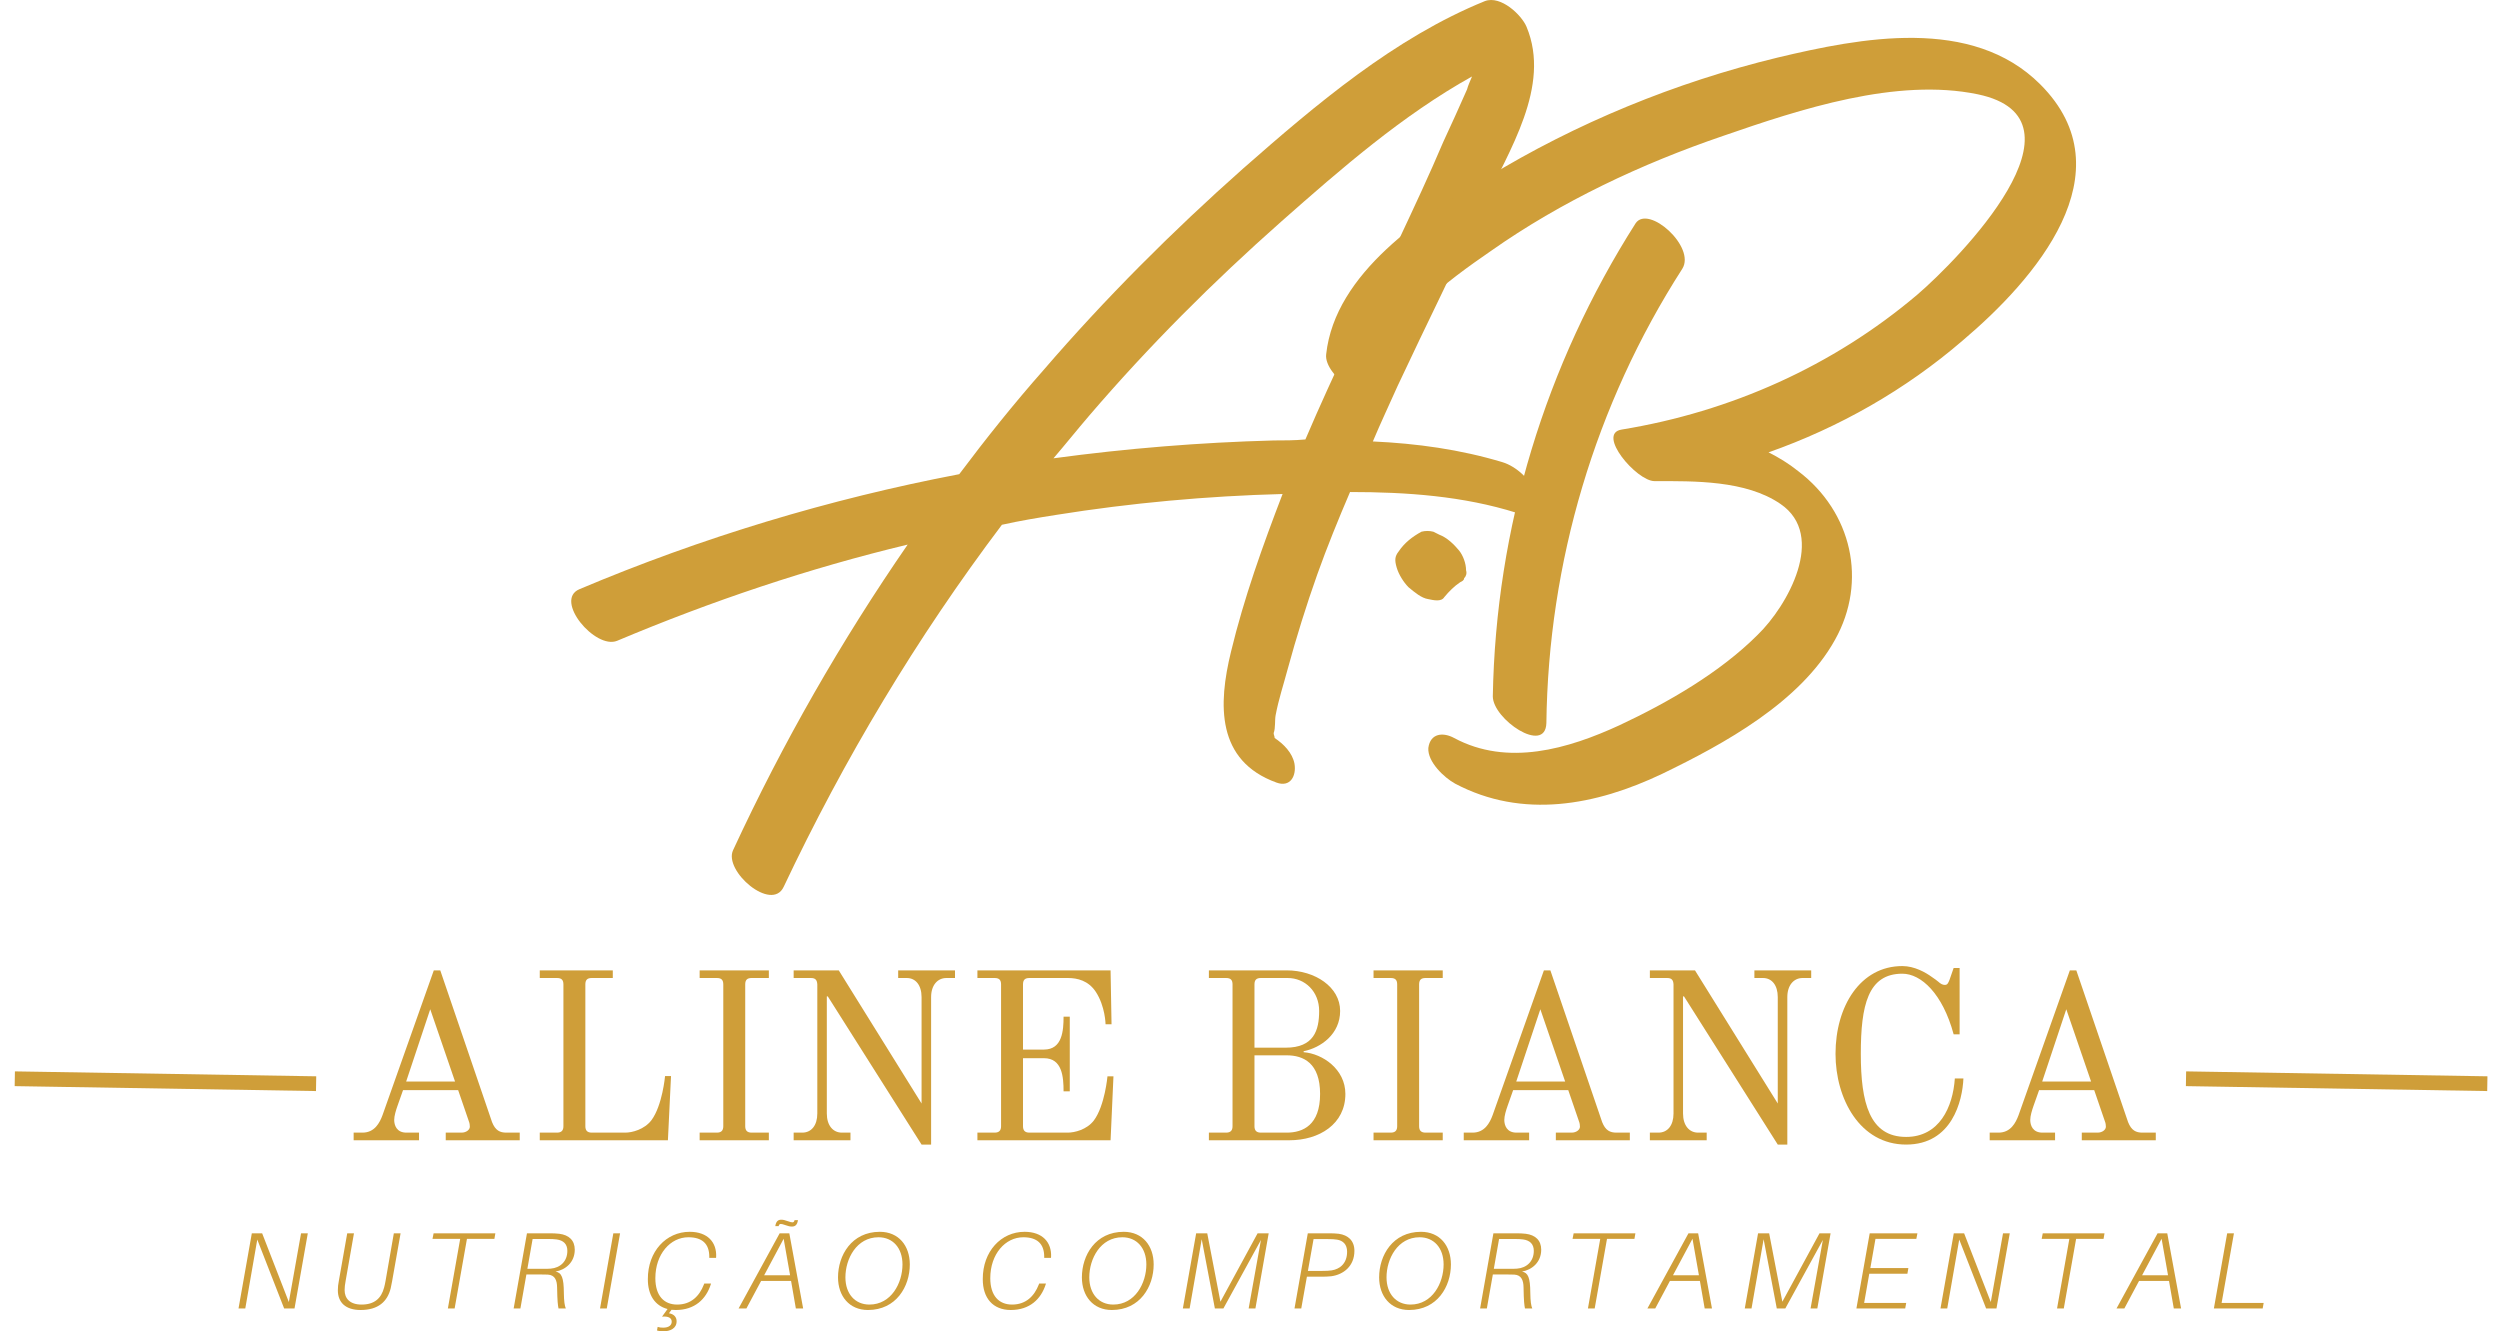 <svg width="169" height="90" viewBox="0 0 169 90" fill="none" xmlns="http://www.w3.org/2000/svg">
<path d="M103.734 33.463C103.599 32.456 102.459 31.517 101.587 31.25C98.705 30.378 95.755 29.977 92.805 29.842C93.34 28.567 93.944 27.294 94.48 26.088C96.425 21.931 98.437 17.907 100.314 13.817C101.99 10.198 104.872 5.84 103.196 1.816C102.862 1.012 101.454 -0.329 100.381 0.074C94.279 2.553 88.982 7.046 84.022 11.404C79.261 15.627 74.701 20.187 70.544 25.015C68.533 27.294 66.656 29.64 64.845 32.055C56.062 33.731 47.414 36.345 39.167 39.831C37.423 40.57 40.239 43.921 41.715 43.319C48.085 40.637 54.654 38.423 61.359 36.814C56.868 43.319 52.912 50.225 49.559 57.465C48.889 58.873 52.173 61.69 52.979 59.946C57.069 51.296 61.963 43.118 67.729 35.475C68.935 35.205 70.142 35.004 71.416 34.804C76.445 33.999 81.607 33.529 86.702 33.395C85.363 36.883 84.088 40.435 83.216 44.056C82.346 47.609 82.211 51.431 86.301 52.906C87.24 53.242 87.643 52.436 87.508 51.633C87.373 50.895 86.771 50.291 86.166 49.889C86.166 49.756 86.1 49.687 86.1 49.554C86.233 49.218 86.166 48.682 86.233 48.346C86.434 47.275 86.771 46.268 87.038 45.263C87.643 43.049 88.311 40.904 89.05 38.826C89.721 36.949 90.458 35.139 91.262 33.261C95.084 33.261 98.907 33.529 102.526 34.669C103.464 35.004 103.934 34.267 103.734 33.463ZM88.245 29.707C87.508 29.775 86.771 29.775 86.1 29.775C81.138 29.908 76.177 30.311 71.215 30.982C72.02 30.043 72.824 29.038 73.63 28.098C77.652 23.405 82.01 19.047 86.636 14.957C90.659 11.404 94.816 7.783 99.509 5.169C99.376 5.503 99.241 5.771 99.174 6.041C98.637 7.247 98.101 8.454 97.565 9.594C96.627 11.807 95.62 13.952 94.615 16.097C92.402 20.656 90.19 25.149 88.245 29.707Z" fill="#CF9E39"/>
<path d="M99.106 38.558C99.106 38.089 98.904 37.553 98.636 37.217C98.302 36.814 97.833 36.345 97.295 36.144C97.162 36.077 97.027 36.011 96.894 35.944C96.624 35.876 96.356 35.876 96.089 35.944C95.484 36.278 94.949 36.681 94.546 37.283C94.278 37.62 94.278 37.888 94.413 38.357C94.546 38.826 94.882 39.362 95.217 39.698C95.619 40.032 96.089 40.435 96.558 40.502C96.894 40.57 97.43 40.703 97.631 40.369C97.966 39.966 98.302 39.632 98.703 39.362C98.838 39.295 98.972 39.229 98.972 39.094C99.106 38.961 99.172 38.76 99.106 38.558Z" fill="#CF9E39"/>
<path d="M104.535 48.884C104.67 38.022 107.82 27.361 113.72 18.175C114.659 16.701 111.441 13.817 110.569 15.092C104.468 24.68 101.115 35.674 100.914 47.073C100.914 48.616 104.468 51.029 104.535 48.884ZM137.924 5.705C133.298 1.079 125.79 2.553 120.157 3.894C113.251 5.57 106.547 8.319 100.513 12.007C96.221 14.556 90.254 18.443 89.65 23.941C89.45 25.417 92.936 27.898 93.204 25.685C93.607 21.998 97.965 18.914 100.781 16.969C105.542 13.616 110.971 11.068 116.469 9.191C121.7 7.38 128.203 5.236 133.701 6.375C141.68 8.051 132.426 17.505 129.61 19.919C123.911 24.747 117.005 27.83 109.63 29.038C107.888 29.306 110.637 32.524 111.843 32.524C114.526 32.524 118.012 32.456 120.358 34.065C123.51 36.212 120.828 40.971 118.816 42.916C116.268 45.464 112.782 47.476 109.497 49.017C106.011 50.626 101.921 51.834 98.3 49.889C97.562 49.486 96.691 49.554 96.556 50.559C96.489 51.498 97.629 52.571 98.366 52.974C102.926 55.387 107.888 54.448 112.379 52.303C116.536 50.291 121.7 47.476 124.046 43.251C126.259 39.295 125.186 34.603 121.565 31.854C120.894 31.316 120.223 30.915 119.553 30.579C124.314 28.903 128.807 26.356 132.696 23.003C137.523 18.914 143.891 11.672 137.924 5.705Z" fill="#CF9E39"/>
<path d="M27.455 73.114L29.084 68.225L30.762 73.114H27.455ZM23.906 77.082H28.326V76.566H27.471C26.81 76.566 26.648 76.066 26.648 75.71C26.648 75.437 26.761 75.065 26.875 74.743L27.245 73.695H30.972L31.697 75.807C31.745 75.921 31.761 76.066 31.761 76.163C31.761 76.372 31.52 76.566 31.197 76.566H30.132V77.082H35.134V76.566H34.23C33.795 76.566 33.487 76.42 33.263 75.856L29.762 65.597H29.325L25.857 75.388C25.665 75.904 25.325 76.566 24.503 76.566H23.906V77.082Z" fill="#CF9E39"/>
<path d="M36.488 77.082H45.151L45.361 72.742H44.958C44.958 72.742 44.78 74.727 44.038 75.726C43.554 76.356 42.733 76.566 42.263 76.566H40.005C39.699 76.566 39.57 76.42 39.57 76.131V66.548C39.57 66.242 39.699 66.113 40.005 66.113H41.425V65.597H36.488V66.113H37.65C37.957 66.113 38.087 66.242 38.087 66.548V76.131C38.087 76.42 37.957 76.566 37.65 76.566H36.488V77.082Z" fill="#CF9E39"/>
<path d="M47.296 77.082H51.974V76.566H50.813C50.507 76.566 50.377 76.42 50.377 76.131V66.548C50.377 66.242 50.507 66.113 50.813 66.113H51.974V65.597H47.296V66.113H48.457C48.765 66.113 48.894 66.242 48.894 66.548V76.131C48.894 76.42 48.765 76.566 48.457 76.566H47.296V77.082Z" fill="#CF9E39"/>
<path d="M53.651 77.082H57.492V76.566H56.911C56.314 76.566 55.893 76.082 55.893 75.275V67.355H55.958L62.298 77.373H62.943V67.404C62.943 66.597 63.38 66.113 63.977 66.113H64.558V65.597H60.717V66.113H61.298C61.895 66.113 62.298 66.597 62.298 67.404V74.597L56.701 65.597H53.651V66.113H54.813C55.12 66.113 55.233 66.242 55.25 66.548V75.275C55.25 76.082 54.845 76.566 54.232 76.566H53.651V77.082Z" fill="#CF9E39"/>
<path d="M66.073 77.082H75.075L75.27 72.758H74.865C74.865 72.758 74.689 74.743 73.946 75.743C73.463 76.372 72.639 76.566 72.172 76.566H69.59C69.284 76.566 69.155 76.42 69.155 76.131V71.534H70.575C71.816 71.534 71.897 72.823 71.897 73.776H72.317V68.725H71.897C71.897 69.662 71.816 70.951 70.575 70.951H69.155V66.548C69.155 66.242 69.284 66.113 69.59 66.113H72.188C72.833 66.113 73.574 66.289 74.076 67.048C74.719 68.031 74.736 69.241 74.736 69.241H75.14L75.075 65.597H66.073V66.113H67.235C67.542 66.113 67.672 66.242 67.672 66.548V76.131C67.672 76.42 67.542 76.566 67.235 76.566H66.073V77.082Z" fill="#CF9E39"/>
<path d="M84.802 76.131V71.34H86.98C88.109 71.34 89.238 71.856 89.238 73.952C89.238 76.05 88.093 76.566 86.98 76.566H85.237C84.932 76.566 84.802 76.42 84.802 76.131ZM81.721 77.082H87.158C89.189 77.082 90.948 75.985 90.948 73.952C90.948 72.274 89.4 71.226 88.125 71.129V71.064C89.302 70.823 90.593 69.903 90.593 68.339C90.593 66.726 88.9 65.597 86.98 65.597H81.721V66.113H82.882C83.19 66.113 83.319 66.242 83.319 66.548V76.131C83.319 76.42 83.19 76.566 82.882 76.566H81.721V77.082ZM84.802 70.823V66.548C84.802 66.242 84.932 66.113 85.237 66.113H87.044C88.222 66.113 89.175 67.032 89.175 68.339C89.175 69.646 88.819 70.823 86.915 70.823H84.802Z" fill="#CF9E39"/>
<path d="M92.851 77.082H97.529V76.566H96.367C96.062 76.566 95.932 76.42 95.932 76.131V66.548C95.932 66.242 96.062 66.113 96.367 66.113H97.529V65.597H92.851V66.113H94.012C94.32 66.113 94.449 66.242 94.449 66.548V76.131C94.449 76.42 94.32 76.566 94.012 76.566H92.851V77.082Z" fill="#CF9E39"/>
<path d="M102.498 73.114L104.127 68.225L105.805 73.114H102.498ZM98.949 77.082H103.369V76.566H102.514C101.853 76.566 101.691 76.066 101.691 75.71C101.691 75.437 101.804 75.065 101.918 74.743L102.288 73.695H106.015L106.74 75.807C106.788 75.921 106.804 76.066 106.804 76.163C106.804 76.372 106.563 76.566 106.24 76.566H105.175V77.082H110.177V76.566H109.273C108.838 76.566 108.53 76.42 108.306 75.856L104.805 65.597H104.368L100.9 75.388C100.708 75.904 100.368 76.566 99.546 76.566H98.949V77.082Z" fill="#CF9E39"/>
<path d="M111.531 77.082H115.372V76.566H114.791C114.194 76.566 113.773 76.082 113.773 75.275V67.355H113.838L120.177 77.373H120.823V67.404C120.823 66.597 121.26 66.113 121.857 66.113H122.437V65.597H118.597V66.113H119.178C119.775 66.113 120.177 66.597 120.177 67.404V74.597L114.581 65.597H111.531V66.113H112.693C113 66.113 113.113 66.242 113.13 66.548V75.275C113.13 76.082 112.725 76.566 112.112 76.566H111.531V77.082Z" fill="#CF9E39"/>
<path d="M124.081 71.242C124.081 74.275 125.726 77.373 128.856 77.373C131.954 77.373 132.663 74.421 132.727 72.904H132.147C132.017 74.84 131.098 76.856 128.856 76.856C126.372 76.856 125.791 74.533 125.791 71.242C125.791 67.952 126.275 65.822 128.597 65.822C129.872 65.822 131.325 67.177 132.066 69.919H132.47V65.435H132.066L131.792 66.226C131.695 66.467 131.647 66.58 131.469 66.58C131.325 66.58 131.195 66.516 131.017 66.354C130.92 66.275 130.793 66.178 130.599 66.048C130.18 65.741 129.421 65.306 128.597 65.306C125.759 65.306 124.081 68.017 124.081 71.242Z" fill="#CF9E39"/>
<path d="M138.052 73.114L139.681 68.225L141.358 73.114H138.052ZM134.503 77.082H138.922V76.566H138.068C137.407 76.566 137.245 76.066 137.245 75.71C137.245 75.437 137.358 75.065 137.471 74.743L137.842 73.695H141.569L142.293 75.807C142.342 75.921 142.358 76.066 142.358 76.163C142.358 76.372 142.117 76.566 141.793 76.566H140.729V77.082H145.731V76.566H144.827C144.391 76.566 144.084 76.42 143.859 75.856L140.359 65.597H139.922L136.454 75.388C136.261 75.904 135.921 76.566 135.1 76.566H134.503V77.082Z" fill="#CF9E39"/>
<path d="M20.808 83.373H20.351L19.526 88.019L17.722 83.373H17.023L16.124 88.454H16.581L17.392 83.794L19.209 88.454H19.909L20.808 83.373Z" fill="#CF9E39"/>
<path d="M27.08 83.373H26.623L26.064 86.584C26.034 86.753 26.005 86.893 25.967 87.033C25.77 87.783 25.298 88.189 24.444 88.189C23.648 88.189 23.296 87.776 23.296 87.21C23.296 87.01 23.317 86.855 23.369 86.561L23.928 83.373H23.472L22.905 86.591C22.86 86.812 22.839 87.003 22.839 87.224C22.839 88.049 23.362 88.556 24.378 88.556C25.563 88.556 26.188 87.99 26.41 87.091C26.447 86.936 26.476 86.782 26.505 86.62L27.08 83.373Z" fill="#CF9E39"/>
<path d="M33.421 83.749L33.486 83.373H29.311L29.237 83.749H31.109L30.276 88.454H30.733L31.566 83.749H33.421Z" fill="#CF9E39"/>
<path d="M38.854 84.479C38.854 83.844 38.455 83.484 37.808 83.403C37.58 83.373 37.382 83.373 37.123 83.373H35.622L34.723 88.454H35.179L35.584 86.156H36.63C36.747 86.156 36.895 86.156 37.035 86.163C37.52 86.194 37.653 86.553 37.66 87.033C37.675 87.975 37.713 88.233 37.756 88.454H38.25C38.169 88.263 38.124 87.968 38.117 87.4C38.11 86.37 37.97 86.039 37.558 85.958C38.227 85.84 38.854 85.333 38.854 84.479ZM37.227 85.759C37.042 85.773 36.925 85.773 36.711 85.773H35.65L36.005 83.756H37.056C37.299 83.756 37.454 83.763 37.632 83.786C38.088 83.851 38.353 84.096 38.353 84.559C38.353 85.266 37.874 85.707 37.227 85.759Z" fill="#CF9E39"/>
<path d="M41.018 88.454L41.917 83.373H41.461L40.562 88.454H41.018Z" fill="#CF9E39"/>
<path d="M46.621 83.27C45.032 83.27 43.788 84.596 43.795 86.465C43.788 87.54 44.273 88.27 45.127 88.49L44.752 89.006C45.194 88.963 45.408 89.101 45.408 89.346C45.408 89.581 45.215 89.75 44.832 89.75C44.685 89.75 44.568 89.736 44.457 89.698L44.413 89.941C44.516 89.978 44.642 90 44.804 90C45.327 90 45.739 89.793 45.739 89.315C45.739 89.036 45.555 88.829 45.222 88.777L45.393 88.542C45.489 88.549 45.584 88.556 45.686 88.556C46.975 88.556 47.727 87.814 48.044 86.841L48.065 86.767H47.608L47.58 86.841C47.278 87.614 46.718 88.189 45.775 88.189C44.899 88.189 44.302 87.607 44.302 86.406C44.302 84.772 45.32 83.639 46.533 83.639C47.447 83.639 47.948 84.058 47.948 84.957V85.031H48.405L48.412 84.957C48.455 83.991 47.844 83.27 46.621 83.27Z" fill="#CF9E39"/>
<path d="M52.785 82.74C52.849 82.74 52.93 82.762 53.101 82.821C53.284 82.887 53.403 82.916 53.534 82.916C53.748 82.916 53.896 82.806 53.941 82.483H53.712C53.689 82.593 53.639 82.63 53.565 82.63C53.498 82.63 53.417 82.607 53.248 82.549C53.063 82.483 52.946 82.452 52.813 82.452C52.599 82.452 52.459 82.564 52.409 82.887H52.637C52.659 82.776 52.711 82.74 52.785 82.74ZM53.477 86.591L53.8 88.454H54.293L53.358 83.373H52.704L49.928 88.454H50.456L51.451 86.591H53.477ZM53.41 86.208H51.657L52.975 83.741L53.41 86.208Z" fill="#CF9E39"/>
<path d="M59.478 83.27C57.571 83.27 56.65 84.86 56.65 86.348C56.65 87.614 57.409 88.556 58.675 88.556C60.582 88.556 61.503 86.967 61.503 85.478C61.503 84.213 60.751 83.27 59.478 83.27ZM58.77 88.189C57.806 88.189 57.15 87.467 57.15 86.348C57.15 85.097 57.902 83.639 59.389 83.639C60.347 83.639 61.008 84.353 61.008 85.478C61.008 86.731 60.252 88.189 58.77 88.189Z" fill="#CF9E39"/>
<path d="M69.262 83.27C67.673 83.27 66.428 84.596 66.436 86.465C66.428 87.754 67.128 88.556 68.327 88.556C69.616 88.556 70.368 87.814 70.684 86.841L70.706 86.767H70.249L70.22 86.841C69.918 87.614 69.359 88.189 68.415 88.189C67.54 88.189 66.943 87.607 66.943 86.406C66.943 84.772 67.96 83.639 69.174 83.639C70.087 83.639 70.589 84.058 70.589 84.957V85.031H71.046L71.053 84.957C71.096 83.991 70.484 83.27 69.262 83.27Z" fill="#CF9E39"/>
<path d="M75.964 83.27C74.056 83.27 73.136 84.86 73.136 86.348C73.136 87.614 73.894 88.556 75.16 88.556C77.068 88.556 77.988 86.967 77.988 85.478C77.988 84.213 77.237 83.27 75.964 83.27ZM75.255 88.189C74.292 88.189 73.636 87.467 73.636 86.348C73.636 85.097 74.387 83.639 75.874 83.639C76.832 83.639 77.494 84.353 77.494 85.478C77.494 86.731 76.737 88.189 75.255 88.189Z" fill="#CF9E39"/>
<path d="M85.763 83.373H85.013L82.501 87.997L81.61 83.373H80.86L79.961 88.454H80.418L81.236 83.77L82.126 88.454H82.701L85.24 83.822L84.409 88.454H84.866L85.763 83.373Z" fill="#CF9E39"/>
<path d="M90.498 83.403C90.269 83.373 90.07 83.373 89.813 83.373H88.407L87.508 88.454H87.965L88.347 86.303H89.297C89.556 86.303 89.746 86.303 89.989 86.275C90.829 86.163 91.558 85.582 91.558 84.559C91.558 83.874 91.138 83.492 90.498 83.403ZM90.027 85.877C89.841 85.906 89.644 85.913 89.401 85.913H88.414L88.797 83.763H89.784C90.027 83.763 90.225 83.77 90.394 83.801C90.776 83.867 91.064 84.11 91.064 84.617C91.064 85.406 90.579 85.787 90.027 85.877Z" fill="#CF9E39"/>
<path d="M96.058 83.27C94.15 83.27 93.23 84.86 93.23 86.348C93.23 87.614 93.988 88.556 95.254 88.556C97.162 88.556 98.082 86.967 98.082 85.478C98.082 84.213 97.331 83.27 96.058 83.27ZM95.349 88.189C94.386 88.189 93.729 87.467 93.729 86.348C93.729 85.097 94.481 83.639 95.968 83.639C96.926 83.639 97.588 84.353 97.588 85.478C97.588 86.731 96.831 88.189 95.349 88.189Z" fill="#CF9E39"/>
<path d="M104.186 84.479C104.186 83.844 103.787 83.484 103.14 83.403C102.912 83.373 102.714 83.373 102.455 83.373H100.954L100.055 88.454H100.511L100.916 86.156H101.962C102.079 86.156 102.227 86.156 102.367 86.163C102.852 86.194 102.985 86.553 102.992 87.033C103.007 87.975 103.045 88.233 103.088 88.454H103.582C103.501 88.263 103.456 87.968 103.449 87.4C103.442 86.37 103.302 86.039 102.89 85.958C103.559 85.84 104.186 85.333 104.186 84.479ZM102.559 85.759C102.374 85.773 102.257 85.773 102.043 85.773H100.982L101.337 83.756H102.388C102.631 83.756 102.786 83.763 102.964 83.786C103.42 83.851 103.685 84.096 103.685 84.559C103.685 85.266 103.206 85.707 102.559 85.759Z" fill="#CF9E39"/>
<path d="M110.488 83.749L110.553 83.373H106.378L106.305 83.749H108.176L107.344 88.454H107.801L108.633 83.749H110.488Z" fill="#CF9E39"/>
<path d="M114.913 86.591L115.237 88.454H115.73L114.795 83.373H114.14L111.364 88.454H111.893L112.887 86.591H114.913ZM114.847 86.208H113.094L114.412 83.741L114.847 86.208Z" fill="#CF9E39"/>
<path d="M123.748 83.373H122.998L120.487 87.997L119.595 83.373H118.845L117.946 88.454H118.403L119.221 83.77L120.111 88.454H120.686L123.225 83.822L122.394 88.454H122.851L123.748 83.373Z" fill="#CF9E39"/>
<path d="M126.782 83.749H129.544L129.618 83.373H126.392L125.493 88.454H128.792L128.859 88.078H126.016L126.362 86.106H128.94L129.006 85.723H126.435L126.782 83.749Z" fill="#CF9E39"/>
<path d="M135.86 83.373H135.404L134.578 88.019L132.775 83.373H132.076L131.177 88.454H131.633L132.444 83.794L134.262 88.454H134.961L135.86 83.373Z" fill="#CF9E39"/>
<path d="M142.2 83.749L142.265 83.373H138.09L138.017 83.749H139.888L139.056 88.454H139.512L140.345 83.749H142.2Z" fill="#CF9E39"/>
<path d="M146.625 86.591L146.949 88.454H147.442L146.507 83.373H145.852L143.076 88.454H143.605L144.599 86.591H146.625ZM146.559 86.208H144.806L146.124 83.741L146.559 86.208Z" fill="#CF9E39"/>
<path d="M153.024 88.078H150.181L151.014 83.373H150.557L149.658 88.454H152.957L153.024 88.078Z" fill="#CF9E39"/>
<path d="M1 72.924L21.369 73.257" stroke="#CF9E39" stroke-width="0.997"/>
<path d="M147.774 72.924L168.143 73.257" stroke="#CF9E39" stroke-width="0.997"/>
</svg>

